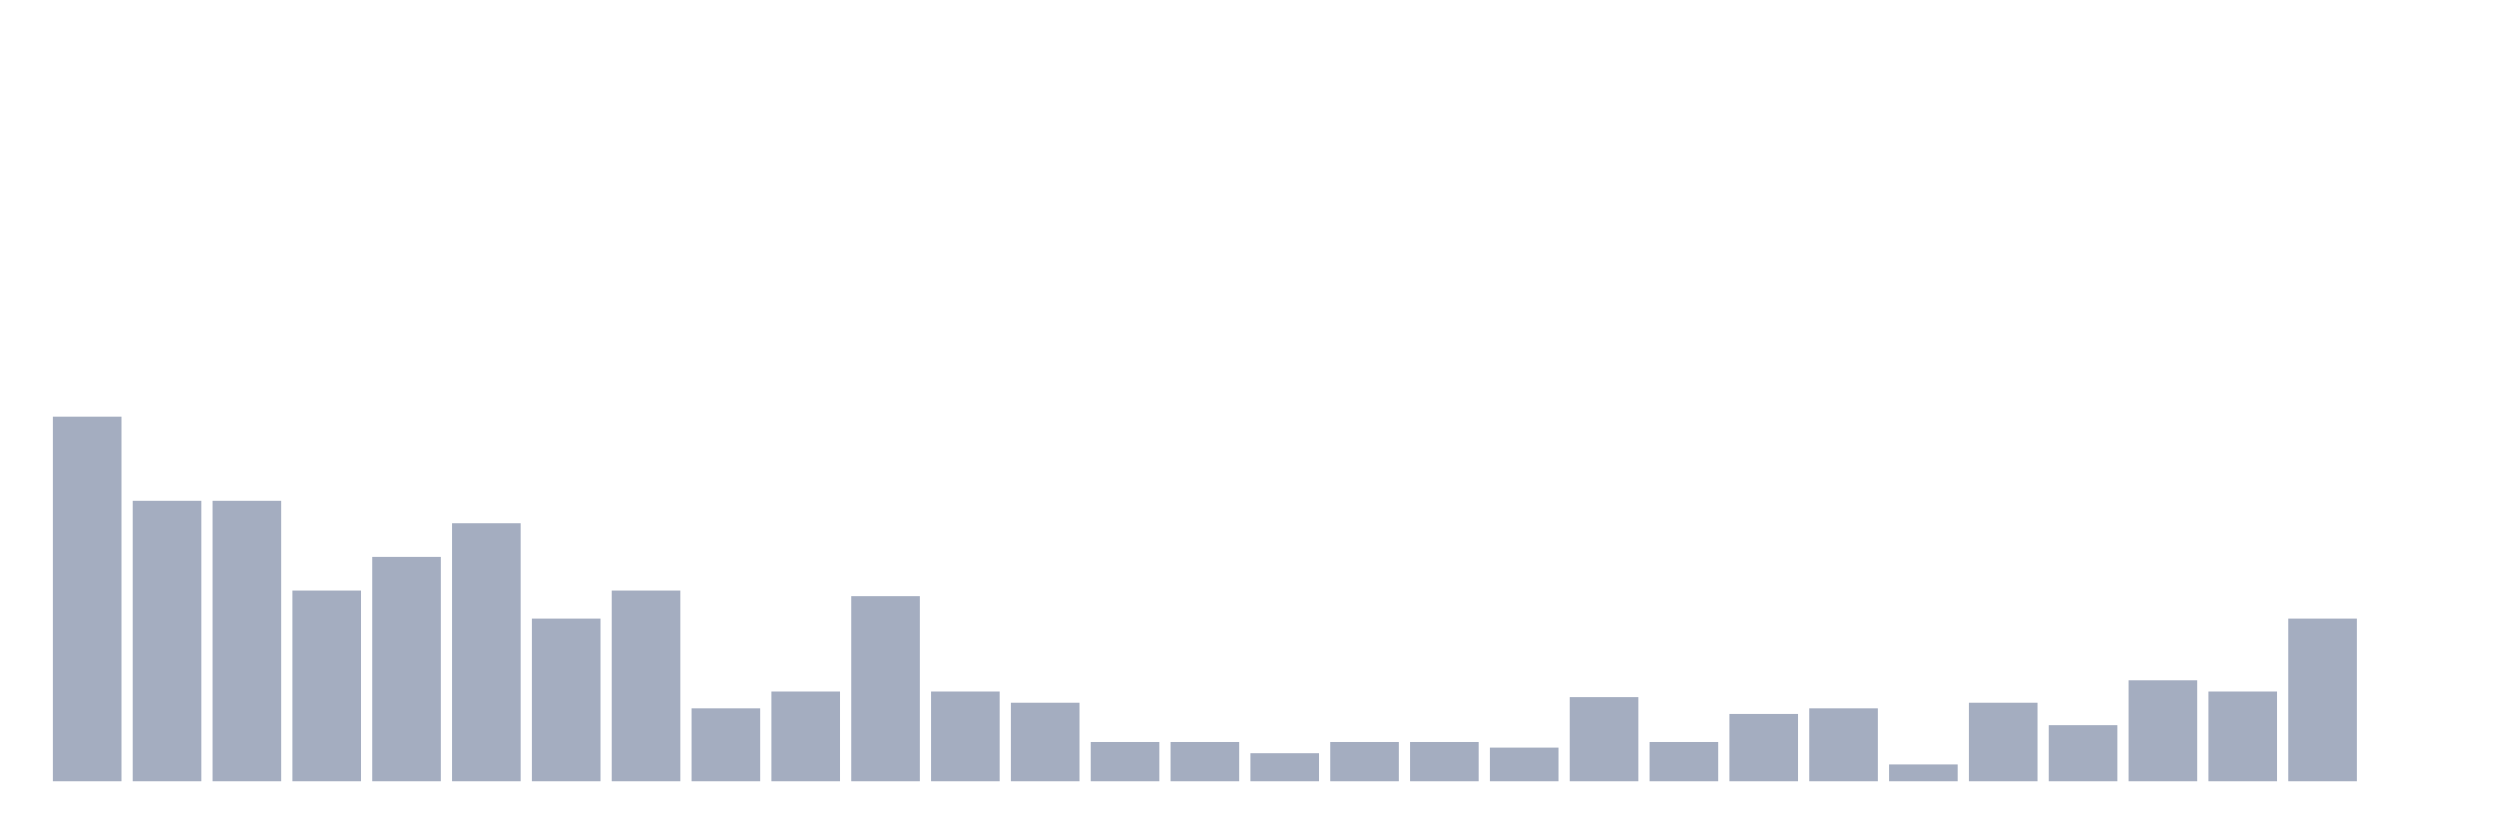 <svg xmlns="http://www.w3.org/2000/svg" viewBox="0 0 480 160"><g transform="translate(10,10)"><rect class="bar" x="0.153" width="13.175" y="70" height="70" fill="rgb(164,173,192)"></rect><rect class="bar" x="15.482" width="13.175" y="86.154" height="53.846" fill="rgb(164,173,192)"></rect><rect class="bar" x="30.81" width="13.175" y="86.154" height="53.846" fill="rgb(164,173,192)"></rect><rect class="bar" x="46.138" width="13.175" y="103.385" height="36.615" fill="rgb(164,173,192)"></rect><rect class="bar" x="61.466" width="13.175" y="96.923" height="43.077" fill="rgb(164,173,192)"></rect><rect class="bar" x="76.794" width="13.175" y="90.462" height="49.538" fill="rgb(164,173,192)"></rect><rect class="bar" x="92.123" width="13.175" y="108.769" height="31.231" fill="rgb(164,173,192)"></rect><rect class="bar" x="107.451" width="13.175" y="103.385" height="36.615" fill="rgb(164,173,192)"></rect><rect class="bar" x="122.779" width="13.175" y="126" height="14" fill="rgb(164,173,192)"></rect><rect class="bar" x="138.107" width="13.175" y="122.769" height="17.231" fill="rgb(164,173,192)"></rect><rect class="bar" x="153.436" width="13.175" y="104.462" height="35.538" fill="rgb(164,173,192)"></rect><rect class="bar" x="168.764" width="13.175" y="122.769" height="17.231" fill="rgb(164,173,192)"></rect><rect class="bar" x="184.092" width="13.175" y="124.923" height="15.077" fill="rgb(164,173,192)"></rect><rect class="bar" x="199.42" width="13.175" y="132.462" height="7.538" fill="rgb(164,173,192)"></rect><rect class="bar" x="214.748" width="13.175" y="132.462" height="7.538" fill="rgb(164,173,192)"></rect><rect class="bar" x="230.077" width="13.175" y="134.615" height="5.385" fill="rgb(164,173,192)"></rect><rect class="bar" x="245.405" width="13.175" y="132.462" height="7.538" fill="rgb(164,173,192)"></rect><rect class="bar" x="260.733" width="13.175" y="132.462" height="7.538" fill="rgb(164,173,192)"></rect><rect class="bar" x="276.061" width="13.175" y="133.538" height="6.462" fill="rgb(164,173,192)"></rect><rect class="bar" x="291.39" width="13.175" y="123.846" height="16.154" fill="rgb(164,173,192)"></rect><rect class="bar" x="306.718" width="13.175" y="132.462" height="7.538" fill="rgb(164,173,192)"></rect><rect class="bar" x="322.046" width="13.175" y="127.077" height="12.923" fill="rgb(164,173,192)"></rect><rect class="bar" x="337.374" width="13.175" y="126" height="14" fill="rgb(164,173,192)"></rect><rect class="bar" x="352.702" width="13.175" y="136.769" height="3.231" fill="rgb(164,173,192)"></rect><rect class="bar" x="368.031" width="13.175" y="124.923" height="15.077" fill="rgb(164,173,192)"></rect><rect class="bar" x="383.359" width="13.175" y="129.231" height="10.769" fill="rgb(164,173,192)"></rect><rect class="bar" x="398.687" width="13.175" y="120.615" height="19.385" fill="rgb(164,173,192)"></rect><rect class="bar" x="414.015" width="13.175" y="122.769" height="17.231" fill="rgb(164,173,192)"></rect><rect class="bar" x="429.344" width="13.175" y="108.769" height="31.231" fill="rgb(164,173,192)"></rect><rect class="bar" x="444.672" width="13.175" y="140" height="0" fill="rgb(164,173,192)"></rect></g></svg>